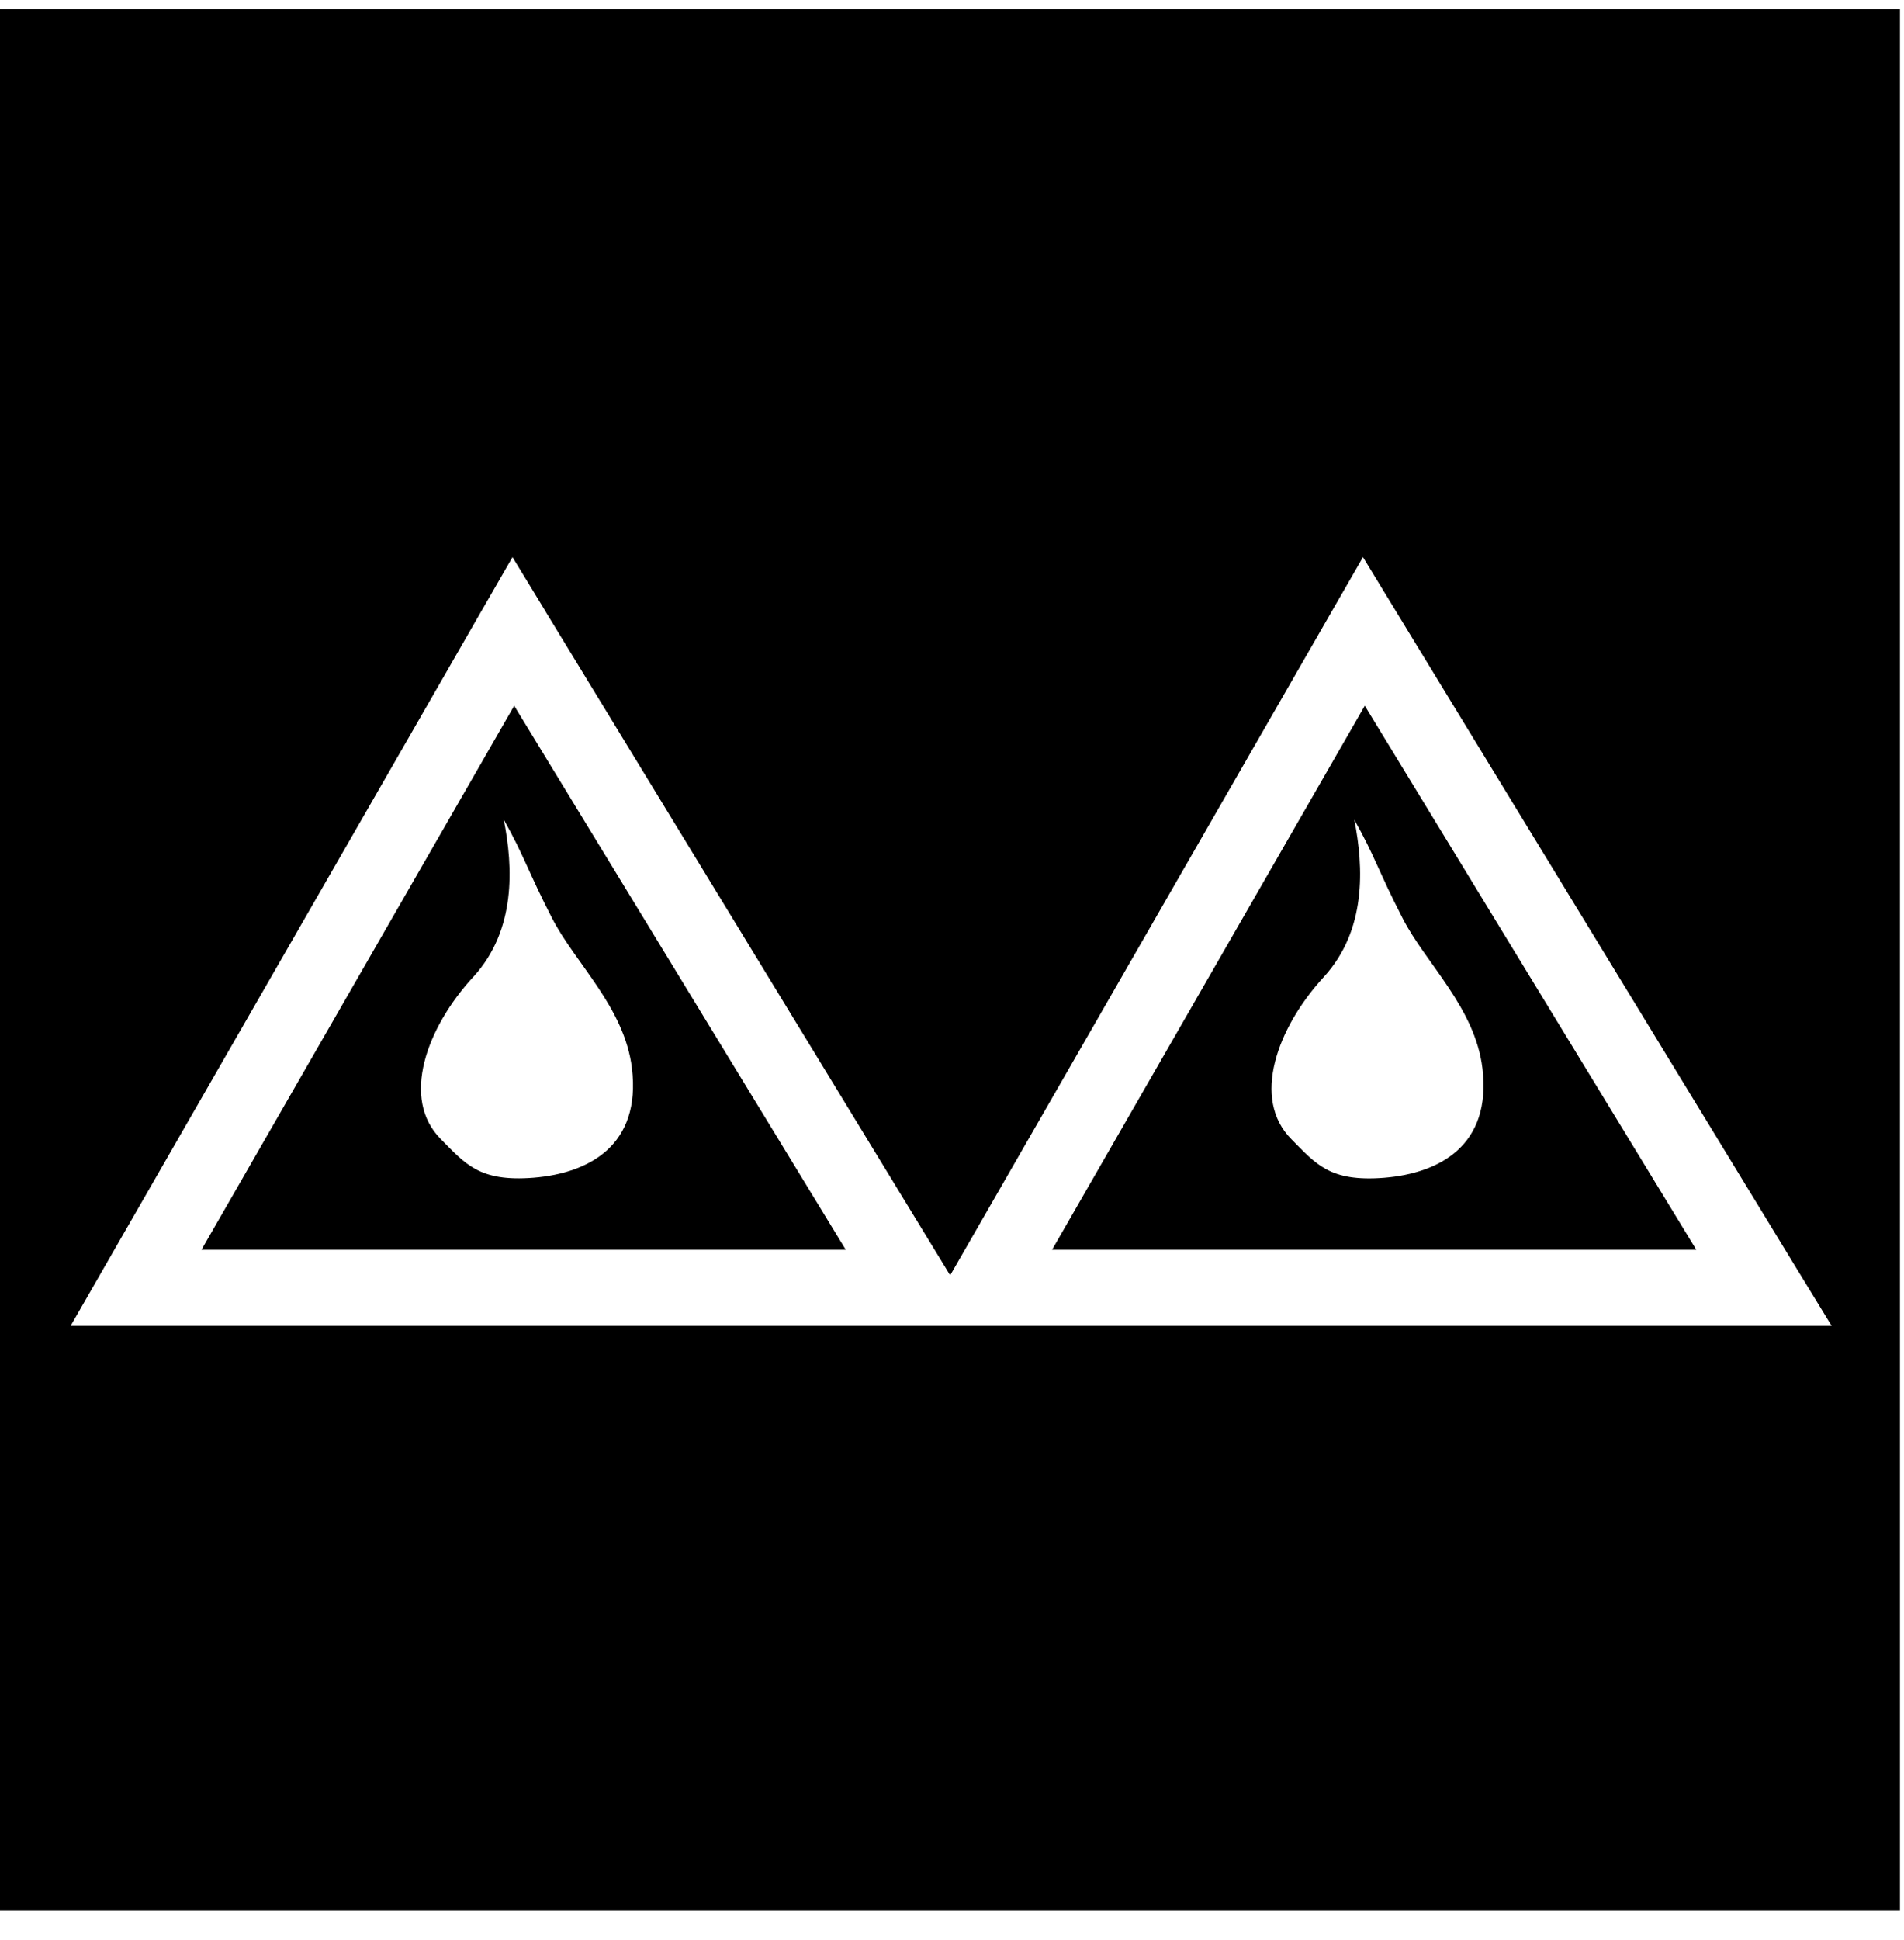 <svg width="54" height="55" viewBox="0 0 54 55" fill="none" xmlns="http://www.w3.org/2000/svg">
<path fill-rule="evenodd" clip-rule="evenodd" d="M0 0.262H53.885V54.146H0V0.262ZM37.545 27.694C36.214 29.141 35.488 31.155 36.626 32.294C37.314 32.983 37.699 33.512 39.258 33.387C40.838 33.257 42.306 32.465 42.044 30.285C41.834 28.558 40.438 27.313 39.781 26.032C39.091 24.694 38.996 24.274 38.41 23.237C38.678 24.591 38.757 26.37 37.545 27.694ZM15.475 17.339L26.824 35.948L26.948 36.152L27.051 35.973L37.751 17.365L38.656 15.793L39.598 17.339L50.947 35.948L51.948 37.585H50.03H27.982H27.826H26.126H25.909H3.86H2.003L2.929 35.973L13.629 17.365L14.535 15.793L15.477 17.339H15.475ZM23.988 35.429L14.583 20.006L5.713 35.429H23.988ZM48.111 35.429L38.707 20.006L29.837 35.429H48.111ZM13.422 27.692C12.091 29.139 11.364 31.153 12.503 32.292C13.192 32.981 13.577 33.51 15.137 33.385C16.714 33.255 18.185 32.463 17.923 30.283C17.713 28.556 16.318 27.311 15.659 26.031C14.97 24.692 14.873 24.273 14.288 23.235C14.556 24.589 14.636 26.369 13.424 27.692H13.422Z" fill="black"/>
</svg>
